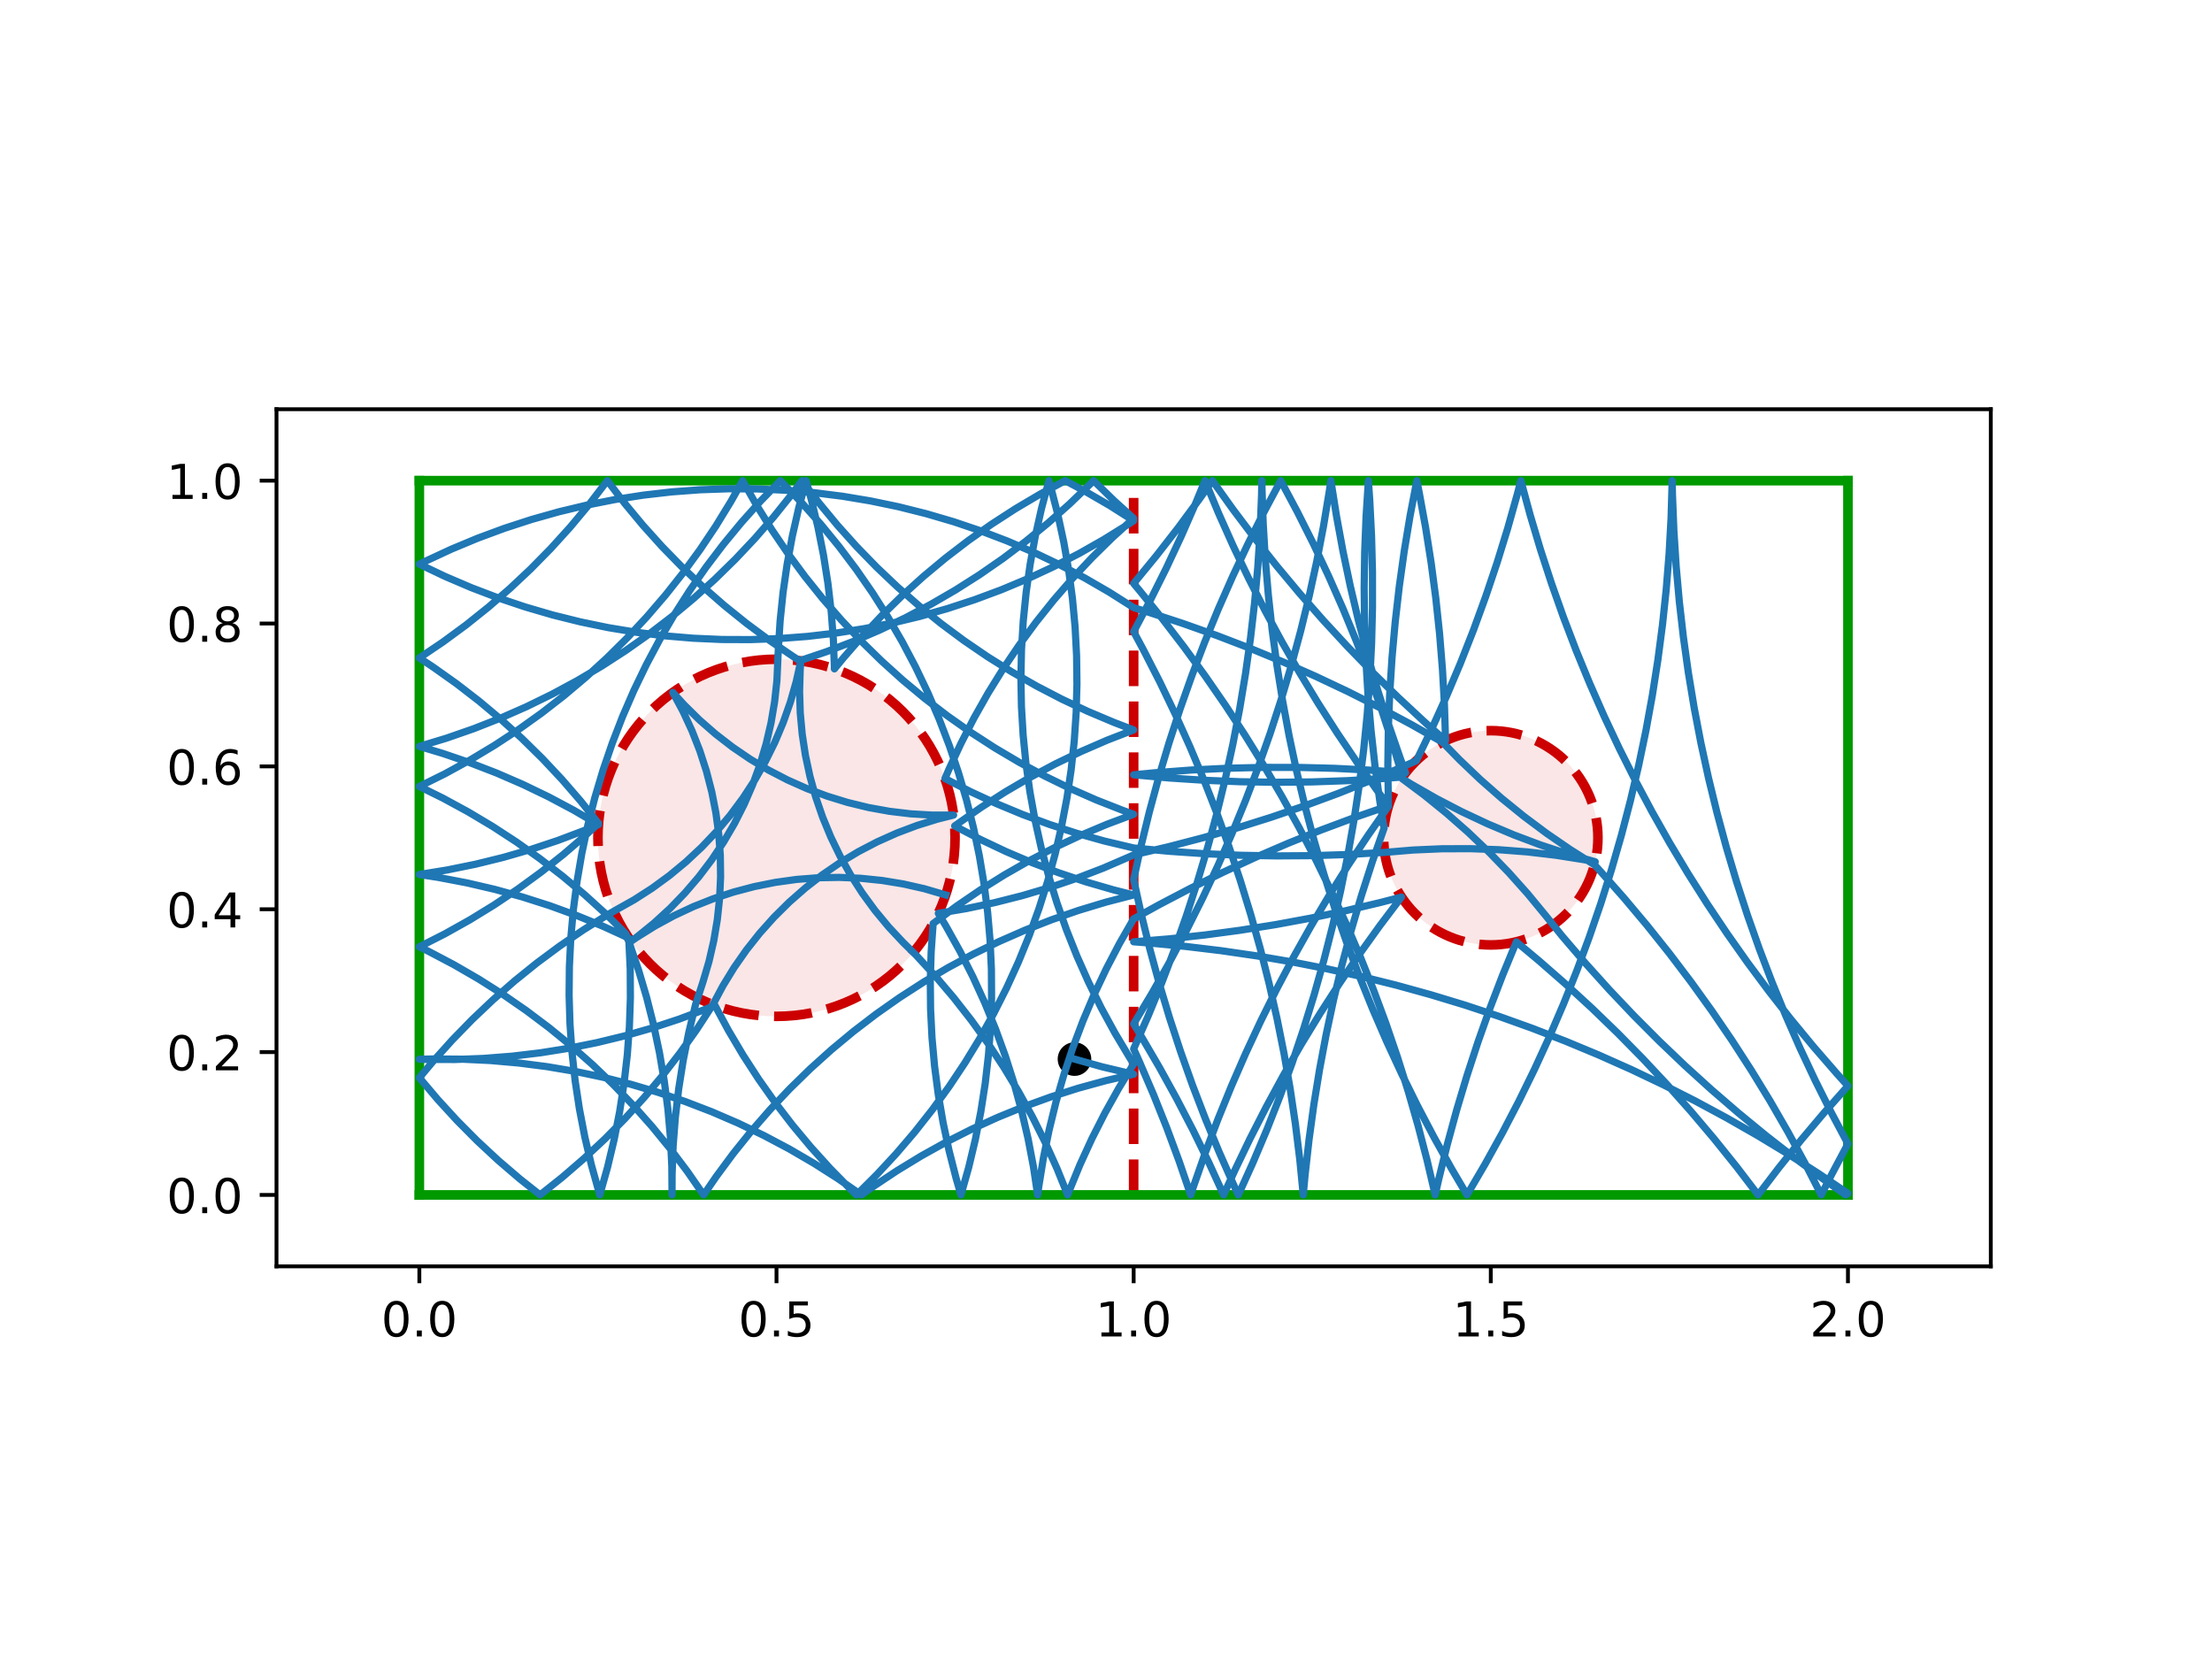 <?xml version="1.0" encoding="utf-8" standalone="no"?>
<!DOCTYPE svg PUBLIC "-//W3C//DTD SVG 1.1//EN"
  "http://www.w3.org/Graphics/SVG/1.1/DTD/svg11.dtd">
<!-- Created with matplotlib (http://matplotlib.org/) -->
<svg height="345.6pt" version="1.1" viewBox="0 0 460.8 345.6" width="460.8pt" xmlns="http://www.w3.org/2000/svg" xmlns:xlink="http://www.w3.org/1999/xlink">
 <defs>
  <style type="text/css">
*{stroke-linecap:butt;stroke-linejoin:round;}
  </style>
 </defs>
 <g id="figure_1">
  <g id="patch_1">
   <path d="M 0 345.6 
L 460.8 345.6 
L 460.8 0 
L 0 0 
z
" style="fill:#ffffff;"/>
  </g>
  <g id="axes_1">
   <g id="patch_2">
    <path d="M 57.6 263.808 
L 414.72 263.808 
L 414.72 85.248 
L 57.6 85.248 
z
" style="fill:#ffffff;"/>
   </g>
   <g id="PathCollection_1">
    <defs>
     <path d="M 0 3 
C 0.796 3 1.559 2.684 2.121 2.121 
C 2.684 1.559 3 0.796 3 0 
C 3 -0.796 2.684 -1.559 2.121 -2.121 
C 1.559 -2.684 0.796 -3 0 -3 
C -0.796 -3 -1.559 -2.684 -2.121 -2.121 
C -2.684 -1.559 -3 -0.796 -3 0 
C -3 0.796 -2.684 1.559 -2.121 2.121 
C -1.559 2.684 -0.796 3 0 3 
z
" id="m68d4fc5f8b" style="stroke:#000000;"/>
    </defs>
    <g clip-path="url(#pd4a2237466)">
     <use style="stroke:#000000;" x="223.836" xlink:href="#m68d4fc5f8b" y="220.626"/>
    </g>
   </g>
   <g id="patch_3">
    <path clip-path="url(#pd4a2237466)" d="M 161.76 211.728 
C 171.626 211.728 181.088 207.808 188.064 200.832 
C 195.04 193.856 198.96 184.394 198.96 174.528 
C 198.96 164.662 195.04 155.2 188.064 148.224 
C 181.088 141.248 171.626 137.328 161.76 137.328 
C 151.894 137.328 142.432 141.248 135.456 148.224 
C 128.48 155.2 124.56 164.662 124.56 174.528 
C 124.56 184.394 128.48 193.856 135.456 200.832 
C 142.432 207.808 151.894 211.728 161.76 211.728 
z
" style="fill:#cc0000;fill-opacity:0.1;stroke:#cc0000;stroke-dasharray:7.4,3.2;stroke-dashoffset:0;stroke-linejoin:miter;stroke-width:2;"/>
   </g>
   <g id="patch_4">
    <path clip-path="url(#pd4a2237466)" d="M 310.56 196.848 
C 316.479 196.848 322.157 194.496 326.343 190.311 
C 330.528 186.125 332.88 180.447 332.88 174.528 
C 332.88 168.609 330.528 162.931 326.343 158.745 
C 322.157 154.56 316.479 152.208 310.56 152.208 
C 304.641 152.208 298.963 154.56 294.777 158.745 
C 290.592 162.931 288.24 168.609 288.24 174.528 
C 288.24 180.447 290.592 186.125 294.777 190.311 
C 298.963 194.496 304.641 196.848 310.56 196.848 
z
" style="fill:#cc0000;fill-opacity:0.1;stroke:#cc0000;stroke-dasharray:7.4,3.2;stroke-dashoffset:0;stroke-linejoin:miter;stroke-width:2;"/>
   </g>
   <g id="matplotlib.axis_1">
    <g id="xtick_1">
     <g id="line2d_1">
      <defs>
       <path d="M 0 0 
L 0 3.5 
" id="m4d15fa4328" style="stroke:#000000;stroke-width:0.8;"/>
      </defs>
      <g>
       <use style="stroke:#000000;stroke-width:0.8;" x="87.36" xlink:href="#m4d15fa4328" y="263.808"/>
      </g>
     </g>
     <g id="text_1">
      <!-- 0.0 -->
      <defs>
       <path d="M 31.781 66.406 
Q 24.172 66.406 20.328 58.906 
Q 16.5 51.422 16.5 36.375 
Q 16.5 21.391 20.328 13.891 
Q 24.172 6.391 31.781 6.391 
Q 39.453 6.391 43.281 13.891 
Q 47.125 21.391 47.125 36.375 
Q 47.125 51.422 43.281 58.906 
Q 39.453 66.406 31.781 66.406 
z
M 31.781 74.219 
Q 44.047 74.219 50.516 64.516 
Q 56.984 54.828 56.984 36.375 
Q 56.984 17.969 50.516 8.266 
Q 44.047 -1.422 31.781 -1.422 
Q 19.531 -1.422 13.062 8.266 
Q 6.594 17.969 6.594 36.375 
Q 6.594 54.828 13.062 64.516 
Q 19.531 74.219 31.781 74.219 
z
" id="DejaVuSans-30"/>
       <path d="M 10.688 12.406 
L 21 12.406 
L 21 0 
L 10.688 0 
z
" id="DejaVuSans-2e"/>
      </defs>
      <g transform="translate(79.408 278.406)scale(0.1 -0.1)">
       <use xlink:href="#DejaVuSans-30"/>
       <use x="63.623" xlink:href="#DejaVuSans-2e"/>
       <use x="95.41" xlink:href="#DejaVuSans-30"/>
      </g>
     </g>
    </g>
    <g id="xtick_2">
     <g id="line2d_2">
      <g>
       <use style="stroke:#000000;stroke-width:0.8;" x="161.76" xlink:href="#m4d15fa4328" y="263.808"/>
      </g>
     </g>
     <g id="text_2">
      <!-- 0.5 -->
      <defs>
       <path d="M 10.797 72.906 
L 49.516 72.906 
L 49.516 64.594 
L 19.828 64.594 
L 19.828 46.734 
Q 21.969 47.469 24.109 47.828 
Q 26.266 48.188 28.422 48.188 
Q 40.625 48.188 47.75 41.5 
Q 54.891 34.812 54.891 23.391 
Q 54.891 11.625 47.562 5.094 
Q 40.234 -1.422 26.906 -1.422 
Q 22.312 -1.422 17.547 -0.641 
Q 12.797 0.141 7.719 1.703 
L 7.719 11.625 
Q 12.109 9.234 16.797 8.062 
Q 21.484 6.891 26.703 6.891 
Q 35.156 6.891 40.078 11.328 
Q 45.016 15.766 45.016 23.391 
Q 45.016 31 40.078 35.438 
Q 35.156 39.891 26.703 39.891 
Q 22.75 39.891 18.812 39.016 
Q 14.891 38.141 10.797 36.281 
z
" id="DejaVuSans-35"/>
      </defs>
      <g transform="translate(153.808 278.406)scale(0.1 -0.1)">
       <use xlink:href="#DejaVuSans-30"/>
       <use x="63.623" xlink:href="#DejaVuSans-2e"/>
       <use x="95.41" xlink:href="#DejaVuSans-35"/>
      </g>
     </g>
    </g>
    <g id="xtick_3">
     <g id="line2d_3">
      <g>
       <use style="stroke:#000000;stroke-width:0.8;" x="236.16" xlink:href="#m4d15fa4328" y="263.808"/>
      </g>
     </g>
     <g id="text_3">
      <!-- 1.0 -->
      <defs>
       <path d="M 12.406 8.297 
L 28.516 8.297 
L 28.516 63.922 
L 10.984 60.406 
L 10.984 69.391 
L 28.422 72.906 
L 38.281 72.906 
L 38.281 8.297 
L 54.391 8.297 
L 54.391 0 
L 12.406 0 
z
" id="DejaVuSans-31"/>
      </defs>
      <g transform="translate(228.208 278.406)scale(0.1 -0.1)">
       <use xlink:href="#DejaVuSans-31"/>
       <use x="63.623" xlink:href="#DejaVuSans-2e"/>
       <use x="95.41" xlink:href="#DejaVuSans-30"/>
      </g>
     </g>
    </g>
    <g id="xtick_4">
     <g id="line2d_4">
      <g>
       <use style="stroke:#000000;stroke-width:0.8;" x="310.56" xlink:href="#m4d15fa4328" y="263.808"/>
      </g>
     </g>
     <g id="text_4">
      <!-- 1.5 -->
      <g transform="translate(302.608 278.406)scale(0.1 -0.1)">
       <use xlink:href="#DejaVuSans-31"/>
       <use x="63.623" xlink:href="#DejaVuSans-2e"/>
       <use x="95.41" xlink:href="#DejaVuSans-35"/>
      </g>
     </g>
    </g>
    <g id="xtick_5">
     <g id="line2d_5">
      <g>
       <use style="stroke:#000000;stroke-width:0.8;" x="384.96" xlink:href="#m4d15fa4328" y="263.808"/>
      </g>
     </g>
     <g id="text_5">
      <!-- 2.0 -->
      <defs>
       <path d="M 19.188 8.297 
L 53.609 8.297 
L 53.609 0 
L 7.328 0 
L 7.328 8.297 
Q 12.938 14.109 22.625 23.891 
Q 32.328 33.688 34.812 36.531 
Q 39.547 41.844 41.422 45.531 
Q 43.312 49.219 43.312 52.781 
Q 43.312 58.594 39.234 62.25 
Q 35.156 65.922 28.609 65.922 
Q 23.969 65.922 18.812 64.312 
Q 13.672 62.703 7.812 59.422 
L 7.812 69.391 
Q 13.766 71.781 18.938 73 
Q 24.125 74.219 28.422 74.219 
Q 39.75 74.219 46.484 68.547 
Q 53.219 62.891 53.219 53.422 
Q 53.219 48.922 51.531 44.891 
Q 49.859 40.875 45.406 35.406 
Q 44.188 33.984 37.641 27.219 
Q 31.109 20.453 19.188 8.297 
z
" id="DejaVuSans-32"/>
      </defs>
      <g transform="translate(377.008 278.406)scale(0.1 -0.1)">
       <use xlink:href="#DejaVuSans-32"/>
       <use x="63.623" xlink:href="#DejaVuSans-2e"/>
       <use x="95.41" xlink:href="#DejaVuSans-30"/>
      </g>
     </g>
    </g>
   </g>
   <g id="matplotlib.axis_2">
    <g id="ytick_1">
     <g id="line2d_6">
      <defs>
       <path d="M 0 0 
L -3.5 0 
" id="m03e6d6fee2" style="stroke:#000000;stroke-width:0.8;"/>
      </defs>
      <g>
       <use style="stroke:#000000;stroke-width:0.8;" x="57.6" xlink:href="#m03e6d6fee2" y="248.928"/>
      </g>
     </g>
     <g id="text_6">
      <!-- 0.0 -->
      <g transform="translate(34.697 252.727)scale(0.1 -0.1)">
       <use xlink:href="#DejaVuSans-30"/>
       <use x="63.623" xlink:href="#DejaVuSans-2e"/>
       <use x="95.41" xlink:href="#DejaVuSans-30"/>
      </g>
     </g>
    </g>
    <g id="ytick_2">
     <g id="line2d_7">
      <g>
       <use style="stroke:#000000;stroke-width:0.8;" x="57.6" xlink:href="#m03e6d6fee2" y="219.168"/>
      </g>
     </g>
     <g id="text_7">
      <!-- 0.2 -->
      <g transform="translate(34.697 222.967)scale(0.1 -0.1)">
       <use xlink:href="#DejaVuSans-30"/>
       <use x="63.623" xlink:href="#DejaVuSans-2e"/>
       <use x="95.41" xlink:href="#DejaVuSans-32"/>
      </g>
     </g>
    </g>
    <g id="ytick_3">
     <g id="line2d_8">
      <g>
       <use style="stroke:#000000;stroke-width:0.8;" x="57.6" xlink:href="#m03e6d6fee2" y="189.408"/>
      </g>
     </g>
     <g id="text_8">
      <!-- 0.4 -->
      <defs>
       <path d="M 37.797 64.312 
L 12.891 25.391 
L 37.797 25.391 
z
M 35.203 72.906 
L 47.609 72.906 
L 47.609 25.391 
L 58.016 25.391 
L 58.016 17.188 
L 47.609 17.188 
L 47.609 0 
L 37.797 0 
L 37.797 17.188 
L 4.891 17.188 
L 4.891 26.703 
z
" id="DejaVuSans-34"/>
      </defs>
      <g transform="translate(34.697 193.207)scale(0.1 -0.1)">
       <use xlink:href="#DejaVuSans-30"/>
       <use x="63.623" xlink:href="#DejaVuSans-2e"/>
       <use x="95.41" xlink:href="#DejaVuSans-34"/>
      </g>
     </g>
    </g>
    <g id="ytick_4">
     <g id="line2d_9">
      <g>
       <use style="stroke:#000000;stroke-width:0.8;" x="57.6" xlink:href="#m03e6d6fee2" y="159.648"/>
      </g>
     </g>
     <g id="text_9">
      <!-- 0.6 -->
      <defs>
       <path d="M 33.016 40.375 
Q 26.375 40.375 22.484 35.828 
Q 18.609 31.297 18.609 23.391 
Q 18.609 15.531 22.484 10.953 
Q 26.375 6.391 33.016 6.391 
Q 39.656 6.391 43.531 10.953 
Q 47.406 15.531 47.406 23.391 
Q 47.406 31.297 43.531 35.828 
Q 39.656 40.375 33.016 40.375 
z
M 52.594 71.297 
L 52.594 62.312 
Q 48.875 64.062 45.094 64.984 
Q 41.312 65.922 37.594 65.922 
Q 27.828 65.922 22.672 59.328 
Q 17.531 52.734 16.797 39.406 
Q 19.672 43.656 24.016 45.922 
Q 28.375 48.188 33.594 48.188 
Q 44.578 48.188 50.953 41.516 
Q 57.328 34.859 57.328 23.391 
Q 57.328 12.156 50.688 5.359 
Q 44.047 -1.422 33.016 -1.422 
Q 20.359 -1.422 13.672 8.266 
Q 6.984 17.969 6.984 36.375 
Q 6.984 53.656 15.188 63.938 
Q 23.391 74.219 37.203 74.219 
Q 40.922 74.219 44.703 73.484 
Q 48.484 72.75 52.594 71.297 
z
" id="DejaVuSans-36"/>
      </defs>
      <g transform="translate(34.697 163.447)scale(0.1 -0.1)">
       <use xlink:href="#DejaVuSans-30"/>
       <use x="63.623" xlink:href="#DejaVuSans-2e"/>
       <use x="95.41" xlink:href="#DejaVuSans-36"/>
      </g>
     </g>
    </g>
    <g id="ytick_5">
     <g id="line2d_10">
      <g>
       <use style="stroke:#000000;stroke-width:0.8;" x="57.6" xlink:href="#m03e6d6fee2" y="129.888"/>
      </g>
     </g>
     <g id="text_10">
      <!-- 0.8 -->
      <defs>
       <path d="M 31.781 34.625 
Q 24.75 34.625 20.719 30.859 
Q 16.703 27.094 16.703 20.516 
Q 16.703 13.922 20.719 10.156 
Q 24.75 6.391 31.781 6.391 
Q 38.812 6.391 42.859 10.172 
Q 46.922 13.969 46.922 20.516 
Q 46.922 27.094 42.891 30.859 
Q 38.875 34.625 31.781 34.625 
z
M 21.922 38.812 
Q 15.578 40.375 12.031 44.719 
Q 8.5 49.078 8.5 55.328 
Q 8.5 64.062 14.719 69.141 
Q 20.953 74.219 31.781 74.219 
Q 42.672 74.219 48.875 69.141 
Q 55.078 64.062 55.078 55.328 
Q 55.078 49.078 51.531 44.719 
Q 48 40.375 41.703 38.812 
Q 48.828 37.156 52.797 32.312 
Q 56.781 27.484 56.781 20.516 
Q 56.781 9.906 50.312 4.234 
Q 43.844 -1.422 31.781 -1.422 
Q 19.734 -1.422 13.25 4.234 
Q 6.781 9.906 6.781 20.516 
Q 6.781 27.484 10.781 32.312 
Q 14.797 37.156 21.922 38.812 
z
M 18.312 54.391 
Q 18.312 48.734 21.844 45.562 
Q 25.391 42.391 31.781 42.391 
Q 38.141 42.391 41.719 45.562 
Q 45.312 48.734 45.312 54.391 
Q 45.312 60.062 41.719 63.234 
Q 38.141 66.406 31.781 66.406 
Q 25.391 66.406 21.844 63.234 
Q 18.312 60.062 18.312 54.391 
z
" id="DejaVuSans-38"/>
      </defs>
      <g transform="translate(34.697 133.687)scale(0.1 -0.1)">
       <use xlink:href="#DejaVuSans-30"/>
       <use x="63.623" xlink:href="#DejaVuSans-2e"/>
       <use x="95.41" xlink:href="#DejaVuSans-38"/>
      </g>
     </g>
    </g>
    <g id="ytick_6">
     <g id="line2d_11">
      <g>
       <use style="stroke:#000000;stroke-width:0.8;" x="57.6" xlink:href="#m03e6d6fee2" y="100.128"/>
      </g>
     </g>
     <g id="text_11">
      <!-- 1.0 -->
      <g transform="translate(34.697 103.927)scale(0.1 -0.1)">
       <use xlink:href="#DejaVuSans-31"/>
       <use x="63.623" xlink:href="#DejaVuSans-2e"/>
       <use x="95.41" xlink:href="#DejaVuSans-30"/>
      </g>
     </g>
    </g>
   </g>
   <g id="line2d_12">
    <path clip-path="url(#pd4a2237466)" d="M 236.16 248.928 
L 236.16 100.128 
" style="fill:none;stroke:#cc0000;stroke-dasharray:7.4,3.2;stroke-dashoffset:0;stroke-width:2;"/>
   </g>
   <g id="line2d_13">
    <path clip-path="url(#pd4a2237466)" d="M 87.36 248.928 
L 384.96 248.928 
" style="fill:none;stroke:#009900;stroke-linecap:square;stroke-width:2;"/>
   </g>
   <g id="line2d_14">
    <path clip-path="url(#pd4a2237466)" d="M 384.96 248.928 
L 384.96 100.128 
" style="fill:none;stroke:#009900;stroke-linecap:square;stroke-width:2;"/>
   </g>
   <g id="line2d_15">
    <path clip-path="url(#pd4a2237466)" d="M 384.96 100.128 
L 87.36 100.128 
" style="fill:none;stroke:#009900;stroke-linecap:square;stroke-width:2;"/>
   </g>
   <g id="line2d_16">
    <path clip-path="url(#pd4a2237466)" d="M 87.36 100.128 
L 87.36 248.928 
" style="fill:none;stroke:#009900;stroke-linecap:square;stroke-width:2;"/>
   </g>
   <g id="line2d_17">
    <path clip-path="url(#pd4a2237466)" d="M 223.836 220.626 
L 229.567 222.23 
L 235.358 223.604 
L 236.16 223.775 
L 230.362 225.117 
L 224.622 226.69 
L 218.949 228.491 
L 213.353 230.517 
L 207.842 232.765 
L 202.426 235.233 
L 197.113 237.914 
L 191.911 240.806 
L 186.829 243.904 
L 181.875 247.202 
L 179.445 248.928 
L 174.558 245.531 
L 169.539 242.332 
L 164.396 239.337 
L 159.138 236.549 
L 153.772 233.974 
L 148.308 231.615 
L 142.754 229.477 
L 137.118 227.563 
L 131.411 225.876 
L 125.641 224.418 
L 119.817 223.192 
L 113.948 222.201 
L 108.045 221.444 
L 102.116 220.924 
L 96.171 220.642 
L 90.22 220.598 
L 87.36 220.661 
L 88.847 220.701 
L 94.799 220.712 
L 100.746 220.484 
L 106.68 220.019 
L 112.59 219.317 
L 118.467 218.379 
L 124.302 217.207 
L 130.086 215.803 
L 135.808 214.168 
L 141.461 212.306 
L 147.035 210.219 
L 148.937 209.448 
L 151.764 214.686 
L 154.798 219.806 
L 158.035 224.8 
L 161.468 229.662 
L 165.094 234.382 
L 168.905 238.953 
L 172.896 243.368 
L 177.06 247.621 
L 178.41 248.928 
L 182.627 244.729 
L 186.673 240.364 
L 190.542 235.841 
L 194.226 231.167 
L 197.721 226.35 
L 201.02 221.397 
L 204.119 216.315 
L 207.012 211.114 
L 209.694 205.801 
L 212.162 200.385 
L 214.412 194.875 
L 216.439 189.279 
L 218.241 183.607 
L 219.814 177.867 
L 221.157 172.069 
L 222.267 166.222 
L 223.142 160.335 
L 223.781 154.418 
L 224.183 148.48 
L 224.347 142.531 
L 224.273 136.579 
L 223.962 130.636 
L 223.412 124.71 
L 222.626 118.81 
L 221.605 112.947 
L 220.351 107.129 
L 218.864 101.366 
L 218.513 100.128 
L 216.976 105.878 
L 215.671 111.685 
L 214.6 117.539 
L 213.763 123.431 
L 213.162 129.353 
L 212.799 135.293 
L 212.674 141.243 
L 212.786 147.194 
L 213.137 153.135 
L 213.725 159.058 
L 214.549 164.952 
L 215.608 170.809 
L 216.901 176.618 
L 218.425 182.371 
L 220.177 188.059 
L 222.156 193.672 
L 224.358 199.201 
L 226.779 204.638 
L 229.415 209.974 
L 232.263 215.2 
L 235.317 220.308 
L 236.16 221.64 
L 233.052 226.715 
L 230.149 231.911 
L 227.456 237.218 
L 224.977 242.629 
L 222.717 248.135 
L 222.413 248.928 
L 220.184 243.409 
L 217.737 237.984 
L 215.074 232.662 
L 212.201 227.449 
L 209.122 222.356 
L 205.841 217.391 
L 202.364 212.56 
L 198.698 207.872 
L 194.846 203.335 
L 190.816 198.955 
L 188.149 196.334 
L 185.102 193.073 
L 182.256 189.635 
L 179.621 186.032 
L 177.207 182.278 
L 175.023 178.385 
L 173.076 174.369 
L 171.373 170.243 
L 169.921 166.023 
L 168.724 161.723 
L 167.787 157.359 
L 167.114 152.947 
L 166.706 148.502 
L 166.566 144.041 
L 166.694 139.579 
L 166.83 137.675 
L 165.859 142.032 
L 164.629 146.322 
L 163.144 150.531 
L 161.41 154.644 
L 159.431 158.645 
L 157.217 162.52 
L 154.774 166.255 
L 152.111 169.837 
L 149.239 173.253 
L 146.166 176.491 
L 142.905 179.539 
L 139.468 182.385 
L 135.865 185.02 
L 132.112 187.435 
L 128.22 189.62 
L 126.565 190.571 
L 121.517 193.724 
L 116.6 197.077 
L 111.82 200.624 
L 107.187 204.359 
L 102.706 208.276 
L 98.386 212.369 
L 94.232 216.632 
L 90.253 221.058 
L 87.36 224.512 
L 91.204 229.056 
L 95.226 233.442 
L 99.421 237.664 
L 103.781 241.716 
L 108.299 245.589 
L 112.508 248.928 
L 117.163 245.22 
L 121.667 241.329 
L 126.011 237.261 
L 130.189 233.022 
L 134.194 228.62 
L 138.02 224.061 
L 141.661 219.353 
L 145.11 214.503 
L 148.507 209.287 
L 150.609 205.35 
L 152.943 201.545 
L 155.501 197.888 
L 158.274 194.39 
L 161.251 191.065 
L 164.423 187.925 
L 167.777 184.98 
L 171.302 182.242 
L 174.984 179.72 
L 178.811 177.423 
L 182.769 175.36 
L 186.844 173.538 
L 191.02 171.964 
L 195.284 170.643 
L 198.657 169.792 
L 194.194 169.799 
L 189.738 169.539 
L 185.306 169.012 
L 180.914 168.22 
L 176.577 167.166 
L 172.31 165.853 
L 168.131 164.288 
L 164.052 162.474 
L 160.09 160.42 
L 156.258 158.131 
L 152.571 155.617 
L 149.04 152.886 
L 145.68 149.948 
L 142.502 146.814 
L 140.158 144.243 
L 142.273 148.173 
L 144.148 152.224 
L 145.776 156.379 
L 147.153 160.625 
L 148.272 164.946 
L 149.131 169.326 
L 149.725 173.749 
L 150.053 178.201 
L 150.113 182.664 
L 149.906 187.122 
L 149.431 191.56 
L 148.692 195.962 
L 147.69 200.311 
L 146.428 204.593 
L 144.883 209.31 
L 143.484 215.095 
L 142.318 220.931 
L 141.387 226.809 
L 140.691 232.72 
L 140.232 238.654 
L 140.011 244.602 
L 139.999 248.928 
L 139.951 242.977 
L 139.665 237.032 
L 139.141 231.103 
L 138.38 225.201 
L 137.385 219.333 
L 136.155 213.51 
L 134.693 207.74 
L 133.002 202.034 
L 131.084 196.4 
L 130.386 194.516 
L 126.146 190.34 
L 121.743 186.336 
L 117.183 182.511 
L 112.474 178.872 
L 107.622 175.424 
L 102.637 172.173 
L 97.526 169.124 
L 92.297 166.281 
L 87.36 163.839 
L 92.691 161.192 
L 97.911 158.334 
L 103.013 155.27 
L 107.989 152.004 
L 112.829 148.541 
L 117.528 144.888 
L 122.077 141.05 
L 126.468 137.033 
L 130.695 132.844 
L 134.752 128.489 
L 138.631 123.975 
L 142.326 119.309 
L 145.832 114.5 
L 149.143 109.554 
L 152.254 104.48 
L 154.706 100.128 
L 157.644 105.304 
L 160.787 110.358 
L 164.13 115.282 
L 167.667 120.069 
L 171.392 124.71 
L 175.3 129.199 
L 179.384 133.528 
L 183.639 137.69 
L 188.056 141.679 
L 192.629 145.488 
L 197.351 149.111 
L 202.214 152.542 
L 207.21 155.776 
L 212.332 158.807 
L 217.571 161.632 
L 222.918 164.244 
L 228.366 166.641 
L 233.905 168.818 
L 236.16 169.632 
L 230.586 171.719 
L 225.101 174.028 
L 219.712 176.554 
L 214.428 179.293 
L 209.259 182.242 
L 204.211 185.395 
L 199.293 188.747 
L 194.392 192.388 
L 193.976 198.325 
L 193.796 204.273 
L 193.855 210.225 
L 194.152 216.169 
L 194.687 222.096 
L 195.457 227.998 
L 196.464 233.864 
L 197.704 239.685 
L 199.176 245.452 
L 200.183 248.928 
L 201.795 243.199 
L 203.176 237.41 
L 204.325 231.57 
L 205.239 225.689 
L 205.917 219.776 
L 206.359 213.841 
L 206.562 207.893 
L 206.528 201.941 
L 206.256 195.996 
L 205.746 190.066 
L 204.999 184.162 
L 204.017 178.292 
L 202.801 172.466 
L 201.353 166.693 
L 199.675 160.983 
L 197.77 155.344 
L 195.642 149.786 
L 193.292 144.318 
L 190.726 138.948 
L 187.948 133.685 
L 184.961 128.537 
L 181.77 123.513 
L 178.381 118.62 
L 174.799 113.867 
L 171.03 109.261 
L 167.08 104.809 
L 162.562 100.128 
L 158.421 104.403 
L 154.455 108.84 
L 150.668 113.432 
L 147.069 118.172 
L 143.662 123.051 
L 140.453 128.064 
L 137.447 133.2 
L 134.648 138.453 
L 132.062 143.813 
L 129.692 149.273 
L 127.543 154.823 
L 125.617 160.454 
L 123.918 166.158 
L 122.449 171.925 
L 121.211 177.747 
L 120.207 183.613 
L 119.438 189.515 
L 118.906 195.443 
L 118.612 201.387 
L 118.555 207.338 
L 118.737 213.287 
L 119.156 219.224 
L 119.812 225.139 
L 120.705 231.024 
L 121.831 236.868 
L 123.191 242.662 
L 124.941 248.928 
L 126.553 243.199 
L 127.934 237.41 
L 129.083 231.57 
L 129.997 225.689 
L 130.676 219.776 
L 131.117 213.841 
L 131.321 207.893 
L 131.286 201.941 
L 130.974 195.41 
L 125.561 192.937 
L 120.052 190.683 
L 114.459 188.651 
L 108.788 186.844 
L 103.05 185.265 
L 97.253 183.917 
L 91.406 182.802 
L 87.36 182.171 
L 93.235 181.217 
L 99.067 180.029 
L 104.846 178.609 
L 110.564 176.959 
L 116.212 175.081 
L 121.78 172.979 
L 124.661 171.79 
L 119.524 168.785 
L 114.27 165.988 
L 108.909 163.404 
L 103.449 161.035 
L 97.898 158.888 
L 92.266 156.963 
L 87.36 155.488 
L 93.055 153.759 
L 98.676 151.803 
L 104.214 149.625 
L 109.661 147.226 
L 115.008 144.612 
L 120.246 141.785 
L 125.366 138.752 
L 130.361 135.516 
L 135.223 132.084 
L 139.944 128.459 
L 144.516 124.649 
L 148.932 120.658 
L 153.184 116.495 
L 157.267 112.164 
L 161.174 107.674 
L 164.897 103.032 
L 167.076 100.128 
L 170.686 104.86 
L 174.482 109.444 
L 178.458 113.873 
L 182.608 118.139 
L 186.925 122.236 
L 191.402 126.157 
L 196.033 129.895 
L 200.81 133.446 
L 205.725 136.802 
L 210.77 139.96 
L 215.937 142.913 
L 221.218 145.657 
L 226.605 148.188 
L 232.088 150.501 
L 236.16 152.055 
L 230.611 154.206 
L 225.152 156.578 
L 219.793 159.166 
L 214.542 161.967 
L 209.406 164.975 
L 204.395 168.187 
L 199.517 171.596 
L 198.878 172.064 
L 204.15 174.826 
L 209.528 177.375 
L 215.004 179.707 
L 220.568 181.819 
L 226.213 183.706 
L 231.928 185.365 
L 236.16 186.437 
L 230.398 187.928 
L 224.701 189.649 
L 219.077 191.596 
L 213.535 193.767 
L 208.085 196.157 
L 202.734 198.764 
L 197.492 201.582 
L 192.367 204.608 
L 187.367 207.836 
L 182.5 211.261 
L 177.774 214.879 
L 173.196 218.682 
L 168.774 222.666 
L 164.515 226.823 
L 160.426 231.147 
L 156.513 235.632 
L 152.782 240.269 
L 149.24 245.051 
L 146.578 248.928 
L 143.189 244.036 
L 139.606 239.283 
L 135.837 234.677 
L 131.886 230.226 
L 127.761 225.936 
L 123.467 221.815 
L 119.012 217.869 
L 114.402 214.104 
L 109.646 210.526 
L 104.751 207.142 
L 99.724 203.955 
L 94.573 200.973 
L 89.308 198.199 
L 87.36 197.239 
L 92.665 194.542 
L 97.859 191.635 
L 102.932 188.523 
L 107.876 185.21 
L 112.684 181.702 
L 117.348 178.005 
L 121.86 174.124 
L 124.681 171.532 
L 120.969 166.88 
L 117.074 162.38 
L 113.002 158.039 
L 108.759 153.865 
L 104.354 149.864 
L 99.791 146.042 
L 95.08 142.405 
L 90.227 138.96 
L 87.36 137.058 
L 92.291 133.726 
L 97.086 130.2 
L 101.735 126.484 
L 106.232 122.586 
L 110.57 118.511 
L 114.741 114.266 
L 118.739 109.857 
L 122.558 105.292 
L 126.522 100.128 
L 130.137 104.856 
L 133.939 109.435 
L 137.92 113.859 
L 142.076 118.12 
L 146.398 122.211 
L 150.88 126.126 
L 155.516 129.859 
L 160.297 133.404 
L 165.216 136.754 
L 166.596 137.644 
L 172.234 135.737 
L 177.791 133.606 
L 183.259 131.255 
L 188.628 128.687 
L 193.89 125.906 
L 199.037 122.917 
L 204.06 119.725 
L 208.951 116.334 
L 213.703 112.75 
L 218.307 108.98 
L 222.758 105.028 
L 227.046 100.901 
L 227.813 100.128 
L 232.071 104.286 
L 236.16 107.982 
L 231.751 111.979 
L 227.505 116.15 
L 223.429 120.487 
L 219.53 124.983 
L 215.813 129.632 
L 212.286 134.426 
L 208.953 139.356 
L 205.82 144.417 
L 202.892 149.598 
L 200.173 154.893 
L 197.669 160.291 
L 196.852 162.184 
L 202.148 164.899 
L 207.549 167.4 
L 213.045 169.684 
L 218.628 171.746 
L 224.289 173.582 
L 230.019 175.191 
L 236.16 176.646 
L 243.568 177.338 
L 250.99 177.845 
L 258.423 178.166 
L 265.862 178.301 
L 273.301 178.25 
L 280.737 178.014 
L 288.448 177.571 
L 294.379 177.075 
L 300.325 176.816 
L 306.277 176.795 
L 312.224 177.012 
L 318.159 177.466 
L 324.07 178.158 
L 329.949 179.086 
L 332.313 179.527 
L 326.592 177.887 
L 320.941 176.02 
L 315.369 173.928 
L 309.885 171.615 
L 304.498 169.085 
L 299.217 166.341 
L 294.049 163.388 
L 291.995 162.137 
L 296.763 165.7 
L 301.384 169.451 
L 305.851 173.383 
L 310.158 177.491 
L 314.297 181.768 
L 318.261 186.207 
L 322.045 190.8 
L 325.418 194.992 
L 330.26 200.641 
L 335.241 206.167 
L 340.359 211.567 
L 345.61 216.837 
L 350.992 221.974 
L 356.5 226.976 
L 362.131 231.837 
L 367.882 236.557 
L 373.75 241.132 
L 379.729 245.558 
L 384.502 248.928 
L 384.96 248.61 
L 378.796 244.444 
L 372.531 240.432 
L 366.166 236.579 
L 359.708 232.886 
L 353.159 229.355 
L 346.524 225.99 
L 339.807 222.791 
L 333.012 219.761 
L 326.144 216.902 
L 319.206 214.215 
L 312.203 211.703 
L 305.14 209.367 
L 298.02 207.208 
L 290.849 205.227 
L 283.63 203.427 
L 276.369 201.807 
L 269.069 200.37 
L 261.736 199.115 
L 254.374 198.044 
L 246.987 197.158 
L 239.58 196.456 
L 236.16 196.195 
L 243.574 195.579 
L 250.971 194.777 
L 258.345 193.791 
L 265.692 192.621 
L 273.008 191.268 
L 280.287 189.732 
L 287.526 188.015 
L 291.961 186.868 
L 287.474 192.802 
L 283.136 198.846 
L 278.95 204.997 
L 274.92 211.25 
L 271.047 217.603 
L 267.334 224.05 
L 263.784 230.588 
L 260.398 237.212 
L 257.178 243.92 
L 254.907 248.928 
L 251.812 242.162 
L 248.549 235.476 
L 245.12 228.874 
L 241.527 222.359 
L 237.772 215.937 
L 236.16 213.288 
L 239.982 206.905 
L 243.642 200.428 
L 247.14 193.861 
L 250.473 187.21 
L 253.638 180.477 
L 256.634 173.667 
L 259.458 166.784 
L 262.11 159.833 
L 264.587 152.818 
L 266.888 145.743 
L 269.012 138.612 
L 270.956 131.431 
L 272.721 124.204 
L 274.304 116.934 
L 275.705 109.627 
L 276.923 102.288 
L 277.246 100.128 
L 278.41 107.476 
L 279.757 114.793 
L 281.287 122.074 
L 282.998 129.314 
L 284.89 136.509 
L 286.961 143.655 
L 289.21 150.747 
L 291.636 157.78 
L 292.811 160.995 
L 285.392 160.433 
L 277.962 160.056 
L 270.525 159.865 
L 263.085 159.86 
L 255.647 160.041 
L 248.216 160.408 
L 240.797 160.96 
L 236.16 161.401 
L 243.57 162.069 
L 250.994 162.552 
L 258.428 162.85 
L 265.867 162.961 
L 273.306 162.887 
L 280.741 162.626 
L 288.168 162.18 
L 292.182 161.861 
L 290.053 154.733 
L 287.746 147.66 
L 285.263 140.646 
L 282.605 133.697 
L 279.775 126.817 
L 276.773 120.01 
L 273.602 113.279 
L 270.264 106.631 
L 266.794 100.128 
L 263.292 106.692 
L 259.956 113.342 
L 256.787 120.073 
L 253.787 126.881 
L 250.958 133.762 
L 248.302 140.711 
L 245.82 147.725 
L 243.515 154.799 
L 241.387 161.928 
L 239.438 169.108 
L 237.669 176.334 
L 236.16 183.221 
L 237.757 190.488 
L 239.536 197.712 
L 241.494 204.889 
L 243.631 212.016 
L 245.946 219.086 
L 248.436 226.097 
L 251.101 233.043 
L 253.939 239.92 
L 256.948 246.724 
L 257.967 248.928 
L 261.031 242.149 
L 263.925 235.295 
L 266.647 228.371 
L 269.195 221.381 
L 271.567 214.329 
L 273.762 207.221 
L 275.779 200.059 
L 277.616 192.85 
L 279.272 185.597 
L 280.747 178.305 
L 282.039 170.978 
L 283.147 163.621 
L 284.071 156.239 
L 284.81 148.836 
L 285.364 141.417 
L 285.733 133.986 
L 285.915 126.548 
L 285.911 119.109 
L 285.722 111.671 
L 285.347 104.241 
L 285.059 100.128 
L 284.58 107.552 
L 284.288 114.986 
L 284.181 122.426 
L 284.261 129.865 
L 284.526 137.3 
L 284.977 144.726 
L 285.613 152.139 
L 286.435 159.533 
L 287.441 166.904 
L 288.332 172.504 
L 285.877 179.528 
L 283.598 186.61 
L 281.497 193.747 
L 279.575 200.934 
L 277.834 208.167 
L 276.273 215.442 
L 274.895 222.753 
L 273.701 230.096 
L 272.69 237.467 
L 271.864 244.86 
L 271.489 248.928 
L 270.764 241.524 
L 269.854 234.14 
L 268.76 226.781 
L 267.483 219.451 
L 266.023 212.156 
L 264.38 204.9 
L 262.557 197.687 
L 260.555 190.522 
L 258.373 183.409 
L 256.015 176.353 
L 253.481 169.358 
L 250.773 162.428 
L 247.892 155.569 
L 244.841 148.784 
L 241.621 142.077 
L 238.235 135.452 
L 236.16 131.585 
L 239.644 125.011 
L 242.962 118.352 
L 246.113 111.612 
L 249.094 104.796 
L 251.02 100.128 
L 253.885 106.994 
L 256.921 113.786 
L 260.126 120.5 
L 263.498 127.132 
L 267.034 133.678 
L 270.733 140.133 
L 274.592 146.494 
L 278.609 152.756 
L 282.781 158.916 
L 287.106 164.969 
L 289.258 167.865 
L 282.224 170.291 
L 275.254 172.891 
L 268.35 175.665 
L 261.518 178.61 
L 254.762 181.726 
L 248.086 185.009 
L 241.494 188.458 
L 236.16 191.406 
L 233.199 196.569 
L 230.447 201.846 
L 227.908 207.229 
L 225.587 212.709 
L 223.486 218.278 
L 221.61 223.926 
L 219.961 229.644 
L 218.543 235.424 
L 217.356 241.257 
L 216.404 247.131 
L 216.16 248.928 
L 215.28 243.042 
L 214.164 237.196 
L 212.816 231.399 
L 211.237 225.661 
L 209.43 219.99 
L 207.397 214.396 
L 205.143 208.888 
L 202.67 203.475 
L 199.982 198.164 
L 197.085 192.966 
L 195.468 190.264 
L 201.336 189.271 
L 207.16 188.044 
L 212.93 186.585 
L 218.637 184.897 
L 224.272 182.982 
L 229.826 180.843 
L 235.29 178.484 
L 236.16 178.084 
L 243.405 176.392 
L 250.605 174.518 
L 257.756 172.466 
L 264.853 170.235 
L 271.893 167.828 
L 278.87 165.245 
L 285.78 162.489 
L 292.62 159.561 
L 295.063 158.465 
L 298.294 151.764 
L 301.357 144.984 
L 304.25 138.13 
L 306.97 131.205 
L 309.517 124.214 
L 311.888 117.163 
L 314.082 110.054 
L 316.097 102.892 
L 316.824 100.128 
L 318.77 107.309 
L 320.896 114.438 
L 323.199 121.513 
L 325.678 128.527 
L 328.332 135.478 
L 331.159 142.36 
L 334.157 149.169 
L 337.324 155.901 
L 340.658 162.551 
L 344.158 169.117 
L 347.821 175.592 
L 351.644 181.975 
L 355.626 188.259 
L 359.763 194.442 
L 364.054 200.52 
L 368.496 206.489 
L 373.085 212.345 
L 377.819 218.084 
L 382.695 223.703 
L 384.96 226.219 
L 380.02 231.782 
L 375.221 237.467 
L 370.565 243.27 
L 366.249 248.928 
L 361.734 243.015 
L 357.072 237.217 
L 352.267 231.537 
L 347.321 225.98 
L 342.238 220.547 
L 337.02 215.243 
L 331.672 210.072 
L 326.196 205.035 
L 320.596 200.138 
L 315.885 196.204 
L 313.049 203.082 
L 310.386 210.029 
L 307.898 217.04 
L 305.586 224.111 
L 303.451 231.238 
L 301.495 238.416 
L 299.719 245.641 
L 298.974 248.928 
L 297.28 241.684 
L 295.406 234.484 
L 293.352 227.333 
L 291.119 220.236 
L 288.711 213.197 
L 286.127 206.22 
L 283.369 199.31 
L 280.44 192.472 
L 277.34 185.708 
L 274.073 179.024 
L 270.639 172.424 
L 267.041 165.912 
L 263.282 159.492 
L 259.364 153.168 
L 255.288 146.943 
L 251.059 140.823 
L 246.677 134.81 
L 242.147 128.909 
L 237.47 123.122 
L 236.16 121.553 
L 240.876 115.799 
L 245.447 109.928 
L 249.869 103.946 
L 252.573 100.128 
L 256.901 106.179 
L 261.379 112.121 
L 266.004 117.948 
L 270.774 123.658 
L 275.684 129.247 
L 280.733 134.712 
L 285.916 140.049 
L 291.232 145.254 
L 296.676 150.325 
L 301.136 154.295 
L 300.906 146.859 
L 300.49 139.431 
L 299.889 132.015 
L 299.103 124.617 
L 298.132 117.241 
L 296.977 109.891 
L 295.638 102.573 
L 295.149 100.128 
L 293.749 107.435 
L 292.532 114.775 
L 291.5 122.142 
L 290.651 129.534 
L 289.988 136.944 
L 289.51 144.368 
L 289.218 151.802 
L 289.112 159.241 
L 289.224 167.972 
L 284.955 174.065 
L 280.838 180.262 
L 276.878 186.561 
L 273.077 192.956 
L 269.437 199.444 
L 265.96 206.022 
L 262.648 212.684 
L 259.504 219.427 
L 256.53 226.246 
L 253.727 233.138 
L 251.097 240.097 
L 248.642 247.12 
L 248.042 248.928 
L 245.632 241.889 
L 243.047 234.913 
L 240.288 228.004 
L 237.357 221.165 
L 236.16 218.501 
L 239.158 211.692 
L 241.984 204.81 
L 244.638 197.859 
L 247.117 190.845 
L 249.42 183.77 
L 251.545 176.641 
L 253.491 169.46 
L 255.258 162.233 
L 256.843 154.964 
L 258.246 147.658 
L 259.465 140.318 
L 260.501 132.951 
L 261.353 125.56 
L 262.019 118.15 
L 262.5 110.726 
L 262.796 103.292 
L 262.865 100.128 
L 262.893 101.616 
L 263.147 109.051 
L 263.586 116.478 
L 264.211 123.892 
L 265.02 131.287 
L 266.015 138.66 
L 267.193 146.006 
L 268.555 153.32 
L 270.099 160.598 
L 271.825 167.835 
L 273.731 175.026 
L 275.816 182.168 
L 278.079 189.255 
L 280.518 196.284 
L 283.133 203.249 
L 285.92 210.147 
L 288.879 216.973 
L 292.008 223.723 
L 295.305 230.392 
L 298.767 236.977 
L 302.393 243.474 
L 305.605 248.928 
L 309.368 242.51 
L 312.97 236 
L 316.408 229.402 
L 319.679 222.721 
L 322.783 215.959 
L 325.717 209.122 
L 328.479 202.214 
L 331.067 195.239 
L 333.48 188.201 
L 335.717 181.106 
L 337.775 173.956 
L 339.654 166.758 
L 341.353 159.514 
L 342.87 152.231 
L 344.204 144.912 
L 345.355 137.561 
L 346.322 130.185 
L 347.105 122.786 
L 347.702 115.37 
L 348.113 107.942 
L 348.345 100.128 
L 348.409 103.103 
L 348.7 110.537 
L 349.176 117.962 
L 349.838 125.372 
L 350.685 132.764 
L 351.716 140.132 
L 352.931 147.472 
L 354.33 154.779 
L 355.91 162.049 
L 357.672 169.277 
L 359.614 176.459 
L 361.734 183.59 
L 364.033 190.666 
L 366.507 197.682 
L 369.157 204.634 
L 371.979 211.518 
L 374.972 218.329 
L 378.135 225.063 
L 381.465 231.716 
L 384.96 238.284 
L 381.465 244.852 
L 379.4 248.928 
L 376.006 242.307 
L 372.447 235.774 
L 368.727 229.331 
L 364.846 222.984 
L 360.808 216.735 
L 356.615 210.589 
L 352.27 204.55 
L 347.775 198.622 
L 343.134 192.808 
L 338.348 187.111 
L 333.422 181.536 
L 332.16 180.152 
L 327.122 176.983 
L 322.215 173.615 
L 317.447 170.054 
L 312.824 166.305 
L 308.356 162.373 
L 304.048 158.267 
L 300.487 154.61 
L 294.018 150.936 
L 287.459 147.424 
L 280.814 144.078 
L 274.088 140.899 
L 267.284 137.889 
L 260.408 135.05 
L 253.462 132.383 
L 246.452 129.891 
L 239.382 127.576 
L 236.16 126.585 
L 231.135 123.396 
L 225.986 120.411 
L 220.722 117.634 
L 215.351 115.07 
L 209.882 112.722 
L 204.323 110.596 
L 198.684 108.693 
L 192.973 107.017 
L 187.2 105.571 
L 181.373 104.357 
L 175.503 103.377 
L 169.598 102.633 
L 163.668 102.125 
L 157.723 101.855 
L 151.771 101.822 
L 145.823 102.028 
L 139.888 102.472 
L 133.976 103.152 
L 128.095 104.068 
L 122.256 105.219 
L 116.467 106.603 
L 110.738 108.216 
L 105.079 110.058 
L 99.497 112.124 
L 94.003 114.412 
L 88.605 116.918 
L 87.36 117.533 
L 92.735 120.09 
L 98.207 122.429 
L 103.769 124.547 
L 109.411 126.441 
L 115.125 128.108 
L 120.9 129.546 
L 126.728 130.751 
L 132.6 131.722 
L 138.506 132.458 
L 144.437 132.957 
L 150.383 133.218 
L 156.334 133.241 
L 162.282 133.026 
L 168.216 132.574 
L 174.128 131.885 
L 180.007 130.959 
L 185.845 129.8 
L 191.631 128.408 
L 197.358 126.785 
L 203.014 124.935 
L 208.593 122.861 
L 214.083 120.564 
L 219.478 118.051 
L 224.768 115.323 
L 229.944 112.386 
L 234.999 109.244 
L 236.16 108.482 
L 231.135 105.294 
L 225.986 102.308 
L 221.896 100.128 
L 216.657 102.951 
L 211.535 105.982 
L 206.538 109.215 
L 201.674 112.645 
L 196.952 116.267 
L 192.378 120.075 
L 187.96 124.063 
L 183.705 128.225 
L 179.62 132.553 
L 175.711 137.041 
L 173.827 139.34 
L 173.614 133.392 
L 173.163 127.457 
L 172.475 121.546 
L 171.552 115.666 
L 170.394 109.828 
L 169.003 104.041 
L 167.922 100.128 
L 166.374 105.875 
L 165.057 111.679 
L 163.974 117.531 
L 163.125 123.422 
L 162.512 129.342 
L 162.137 135.281 
L 161.845 141.787 
L 161.361 146.224 
L 160.611 150.624 
L 159.599 154.971 
L 158.328 159.25 
L 156.803 163.444 
L 155.029 167.54 
L 153.013 171.522 
L 150.761 175.376 
L 148.283 179.088 
L 145.586 182.644 
L 142.681 186.033 
L 139.578 189.241 
L 136.288 192.257 
L 132.823 195.071 
L 131.45 196.095 
L 132.68 195.257 
L 136.466 192.895 
L 140.388 190.763 
L 144.43 188.871 
L 148.579 187.225 
L 152.819 185.83 
L 157.134 184.692 
L 161.511 183.815 
L 165.932 183.201 
L 170.382 182.854 
L 174.844 182.775 
L 179.304 182.963 
L 183.744 183.418 
L 188.148 184.139 
L 192.502 185.122 
L 197.003 186.435 
L 197.003 186.435 
" style="fill:none;stroke:#1f77b4;stroke-linecap:square;stroke-width:1.5;"/>
   </g>
   <g id="patch_5">
    <path d="M 57.6 263.808 
L 57.6 85.248 
" style="fill:none;stroke:#000000;stroke-linecap:square;stroke-linejoin:miter;stroke-width:0.8;"/>
   </g>
   <g id="patch_6">
    <path d="M 414.72 263.808 
L 414.72 85.248 
" style="fill:none;stroke:#000000;stroke-linecap:square;stroke-linejoin:miter;stroke-width:0.8;"/>
   </g>
   <g id="patch_7">
    <path d="M 57.6 263.808 
L 414.72 263.808 
" style="fill:none;stroke:#000000;stroke-linecap:square;stroke-linejoin:miter;stroke-width:0.8;"/>
   </g>
   <g id="patch_8">
    <path d="M 57.6 85.248 
L 414.72 85.248 
" style="fill:none;stroke:#000000;stroke-linecap:square;stroke-linejoin:miter;stroke-width:0.8;"/>
   </g>
  </g>
 </g>
 <defs>
  <clipPath id="pd4a2237466">
   <rect height="178.56" width="357.12" x="57.6" y="85.248"/>
  </clipPath>
 </defs>
</svg>
